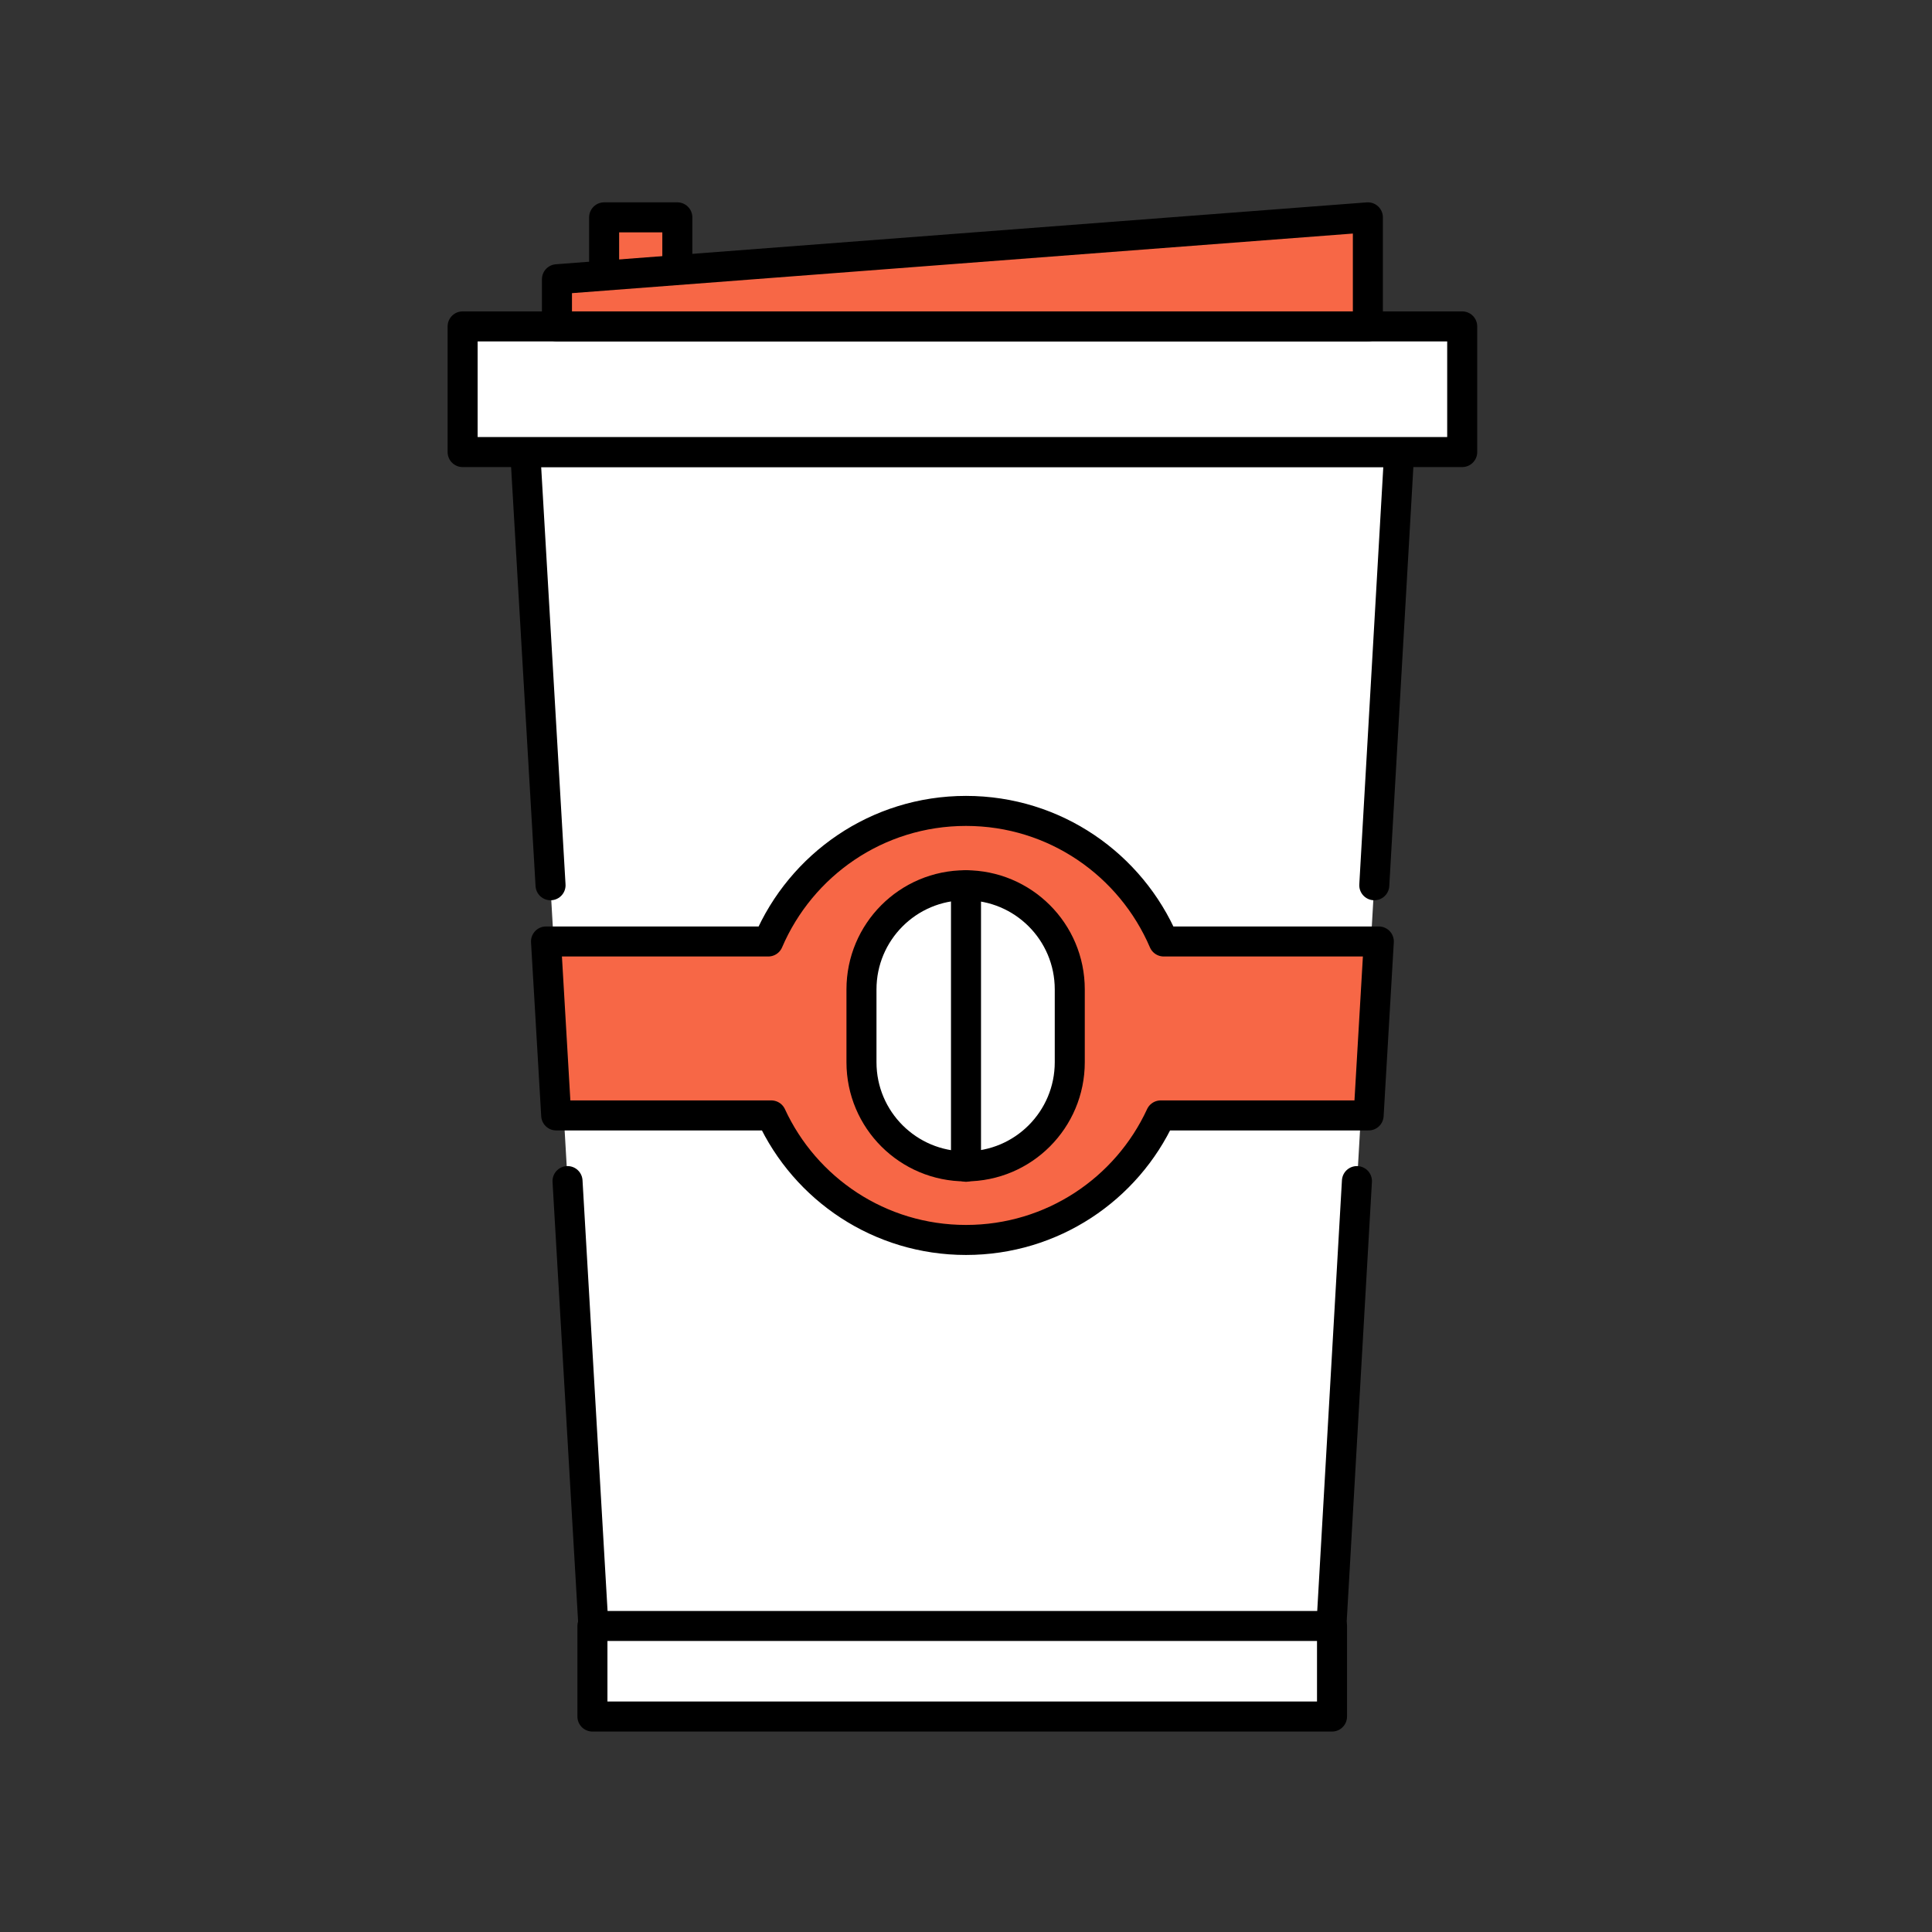 <?xml version="1.0" encoding="utf-8"?>
<!-- Generator: Adobe Illustrator 25.0.1, SVG Export Plug-In . SVG Version: 6.00 Build 0)  -->
<svg version="1.1" id="Layer_1" xmlns="http://www.w3.org/2000/svg" xmlns:xlink="http://www.w3.org/1999/xlink" x="0px" y="0px"
	 viewBox="0 0 512 512" enable-background="new 0 0 512 512" xml:space="preserve">
<rect x="0" y="0" width="512" height="512" fill="#333333" stroke="none"/>
<g>
	<polygon fill="#FFFFFF" points="352.4,438.5 157.7,438.5 139.2,119.8 370.8,119.8 	"/>
	
		<polyline fill="none" stroke="#000000" stroke-width="7.957" stroke-linecap="round" stroke-linejoin="round" stroke-miterlimit="10" points="
		359.6,313 352.4,438.5 157.7,438.5 150.4,313 	"/>
	
		<polyline fill="none" stroke="#000000" stroke-width="7.957" stroke-linecap="round" stroke-linejoin="round" stroke-miterlimit="10" points="
		145.9,234.6 139.2,119.8 370.8,119.8 364.2,234.6 	"/>
	
		<rect x="160.1" y="57.6" fill="#F76746" stroke="#000000" stroke-width="7.957" stroke-linecap="round" stroke-linejoin="round" stroke-miterlimit="10" width="19.4" height="18.8"/>
	
		<rect x="122.6" y="86.5" fill="#FFFFFF" stroke="#000000" stroke-width="7.957" stroke-linecap="round" stroke-linejoin="round" stroke-miterlimit="10" width="264.9" height="33.3"/>
	
		<polygon fill="#F76746" stroke="#000000" stroke-width="7.957" stroke-linecap="round" stroke-linejoin="round" stroke-miterlimit="10" points="
		362.5,57.6 147.6,74 147.6,86.5 362.5,86.5 	"/>
	
		<path fill="#FFFFFF" stroke="#000000" stroke-width="7.957" stroke-linecap="round" stroke-linejoin="round" stroke-miterlimit="10" d="
		M352.2,76.2"/>
	
		<path fill="#FFFFFF" stroke="#000000" stroke-width="7.957" stroke-linecap="round" stroke-linejoin="round" stroke-miterlimit="10" d="
		M147.6,86.5"/>
	
		<path fill="#FFFFFF" stroke="#000000" stroke-width="7.957" stroke-linecap="round" stroke-linejoin="round" stroke-miterlimit="10" d="
		M280.4,63.9"/>
	
		<path fill="#FFFFFF" stroke="#000000" stroke-width="7.957" stroke-linecap="round" stroke-linejoin="round" stroke-miterlimit="10" d="
		M321.5,60.7"/>
	
		<path fill="#FFFFFF" stroke="#000000" stroke-width="7.957" stroke-linecap="round" stroke-linejoin="round" stroke-miterlimit="10" d="
		M302.5,86.5"/>
	
		<rect x="157" y="430.9" fill="#FFFFFF" stroke="#000000" stroke-width="7.957" stroke-linecap="round" stroke-linejoin="round" stroke-miterlimit="10" width="196" height="24"/>
	
		<path fill="#F76746" stroke="#000000" stroke-width="7.957" stroke-linecap="round" stroke-linejoin="round" stroke-miterlimit="10" d="
		M365.4,249.5h-57c-8.7-20.3-28.8-34.6-52.4-34.6s-43.7,14.3-52.4,34.6h-58.9l2.7,46.1h57c9,19.5,28.7,33,51.6,33s42.6-13.5,51.6-33
		h55.1L365.4,249.5z"/>
	<g>
		
			<path fill="#FFFFFF" stroke="#000000" stroke-width="7.957" stroke-linecap="round" stroke-linejoin="round" stroke-miterlimit="10" d="
			M228.3,281.5c0,15.3,12.4,27.6,27.6,27.6c15.3,0,27.6-12.4,27.6-27.6v-19.3c0-15.3-12.4-27.6-27.6-27.6
			c-15.3,0-27.6,12.4-27.6,27.6L228.3,281.5z"/>
		
			<line fill="none" stroke="#000000" stroke-width="7.957" stroke-linecap="round" stroke-linejoin="round" stroke-miterlimit="10" x1="256" y1="234.6" x2="256" y2="309.2"/>
	</g>
</g>
</svg>
